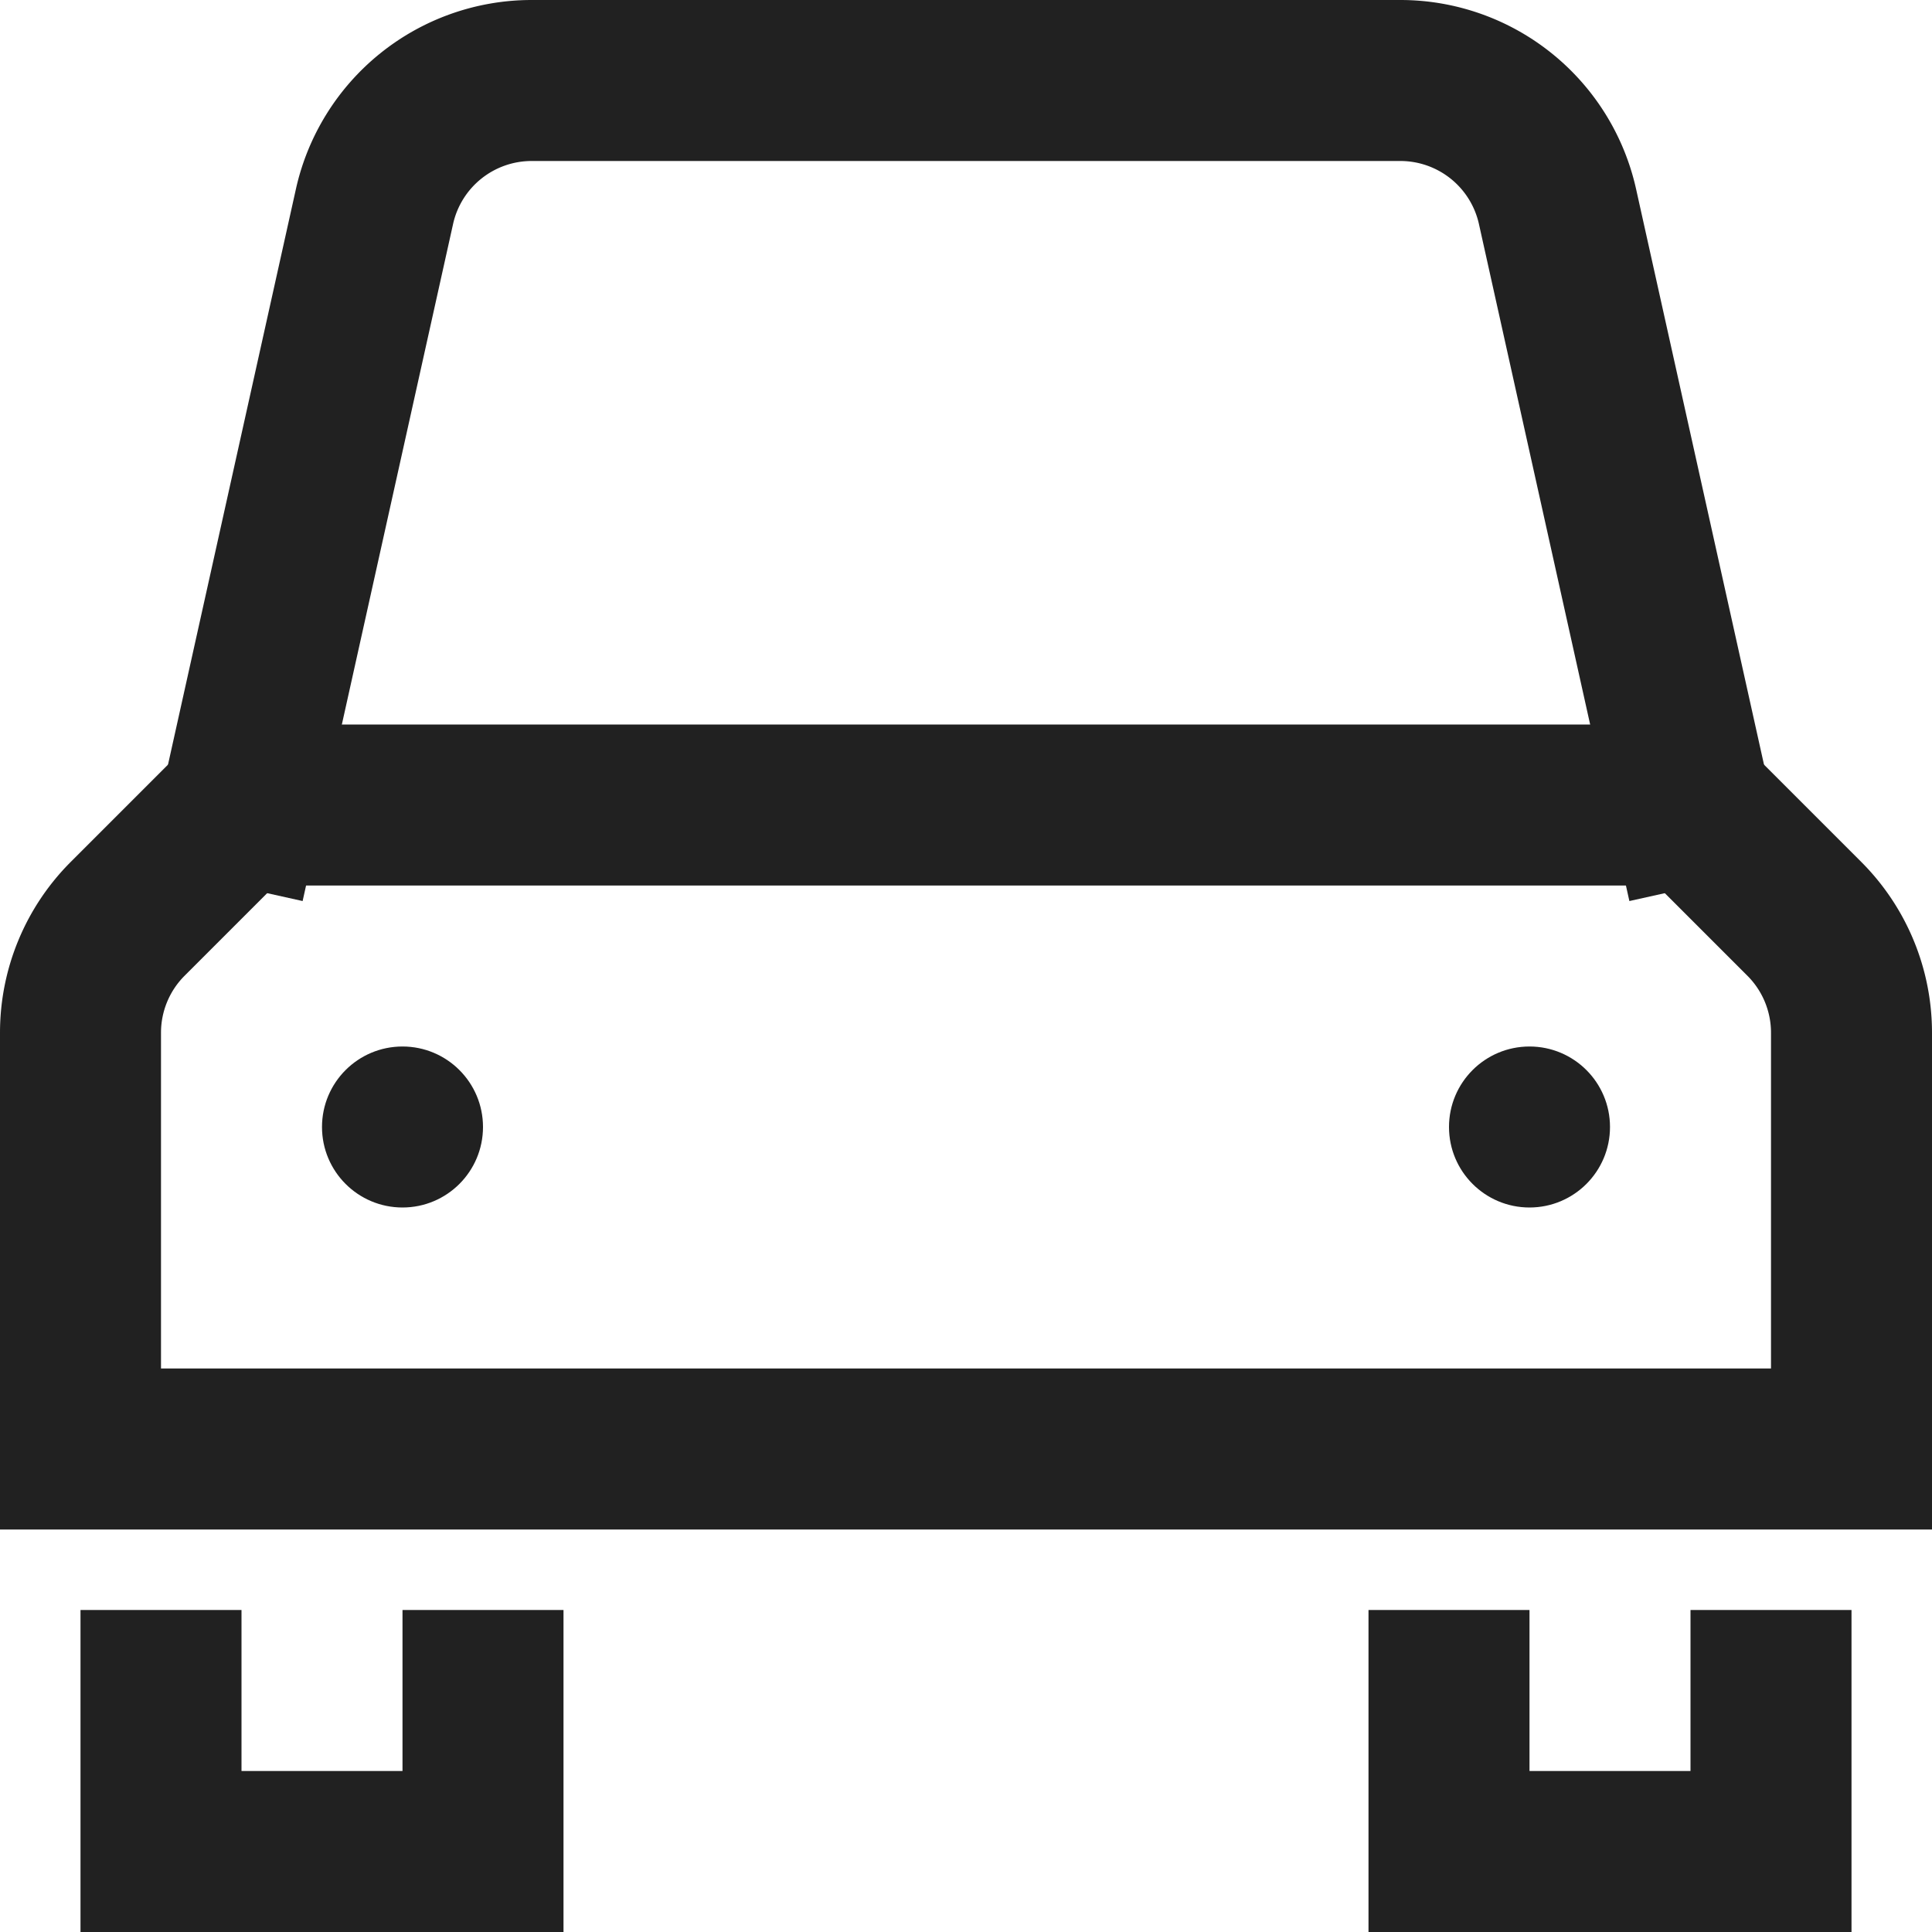 <svg xmlns="http://www.w3.org/2000/svg" height="24" width="24" viewBox="0 0 24 24"><title>car front</title><g stroke-linecap="square" stroke-width="2" fill="none" stroke="#212121" stroke-linejoin="miter" class="nc-icon-wrapper" stroke-miterlimit="10"><path data-cap="butt" d="M21,10,19.348,2.566A2,2,0,0,0,17.4,1H6.6A2,2,0,0,0,4.652,2.566L3,10" stroke-linecap="butt"></path><polyline points="6 21 6 23 2 23 2 21" stroke="#212121"></polyline><polyline points="22 21 22 23 18 23 18 21" stroke="#212121"></polyline><path d="M23,18H1V12.828a2,2,0,0,1,.586-1.414L3,10H21l1.414,1.414A2,2,0,0,1,23,12.828Z"></path><circle cx="5" cy="14" r="1" fill="#212121" stroke="none"></circle><circle cx="19" cy="14" r="1" fill="#212121" stroke="none"></circle></g></svg>